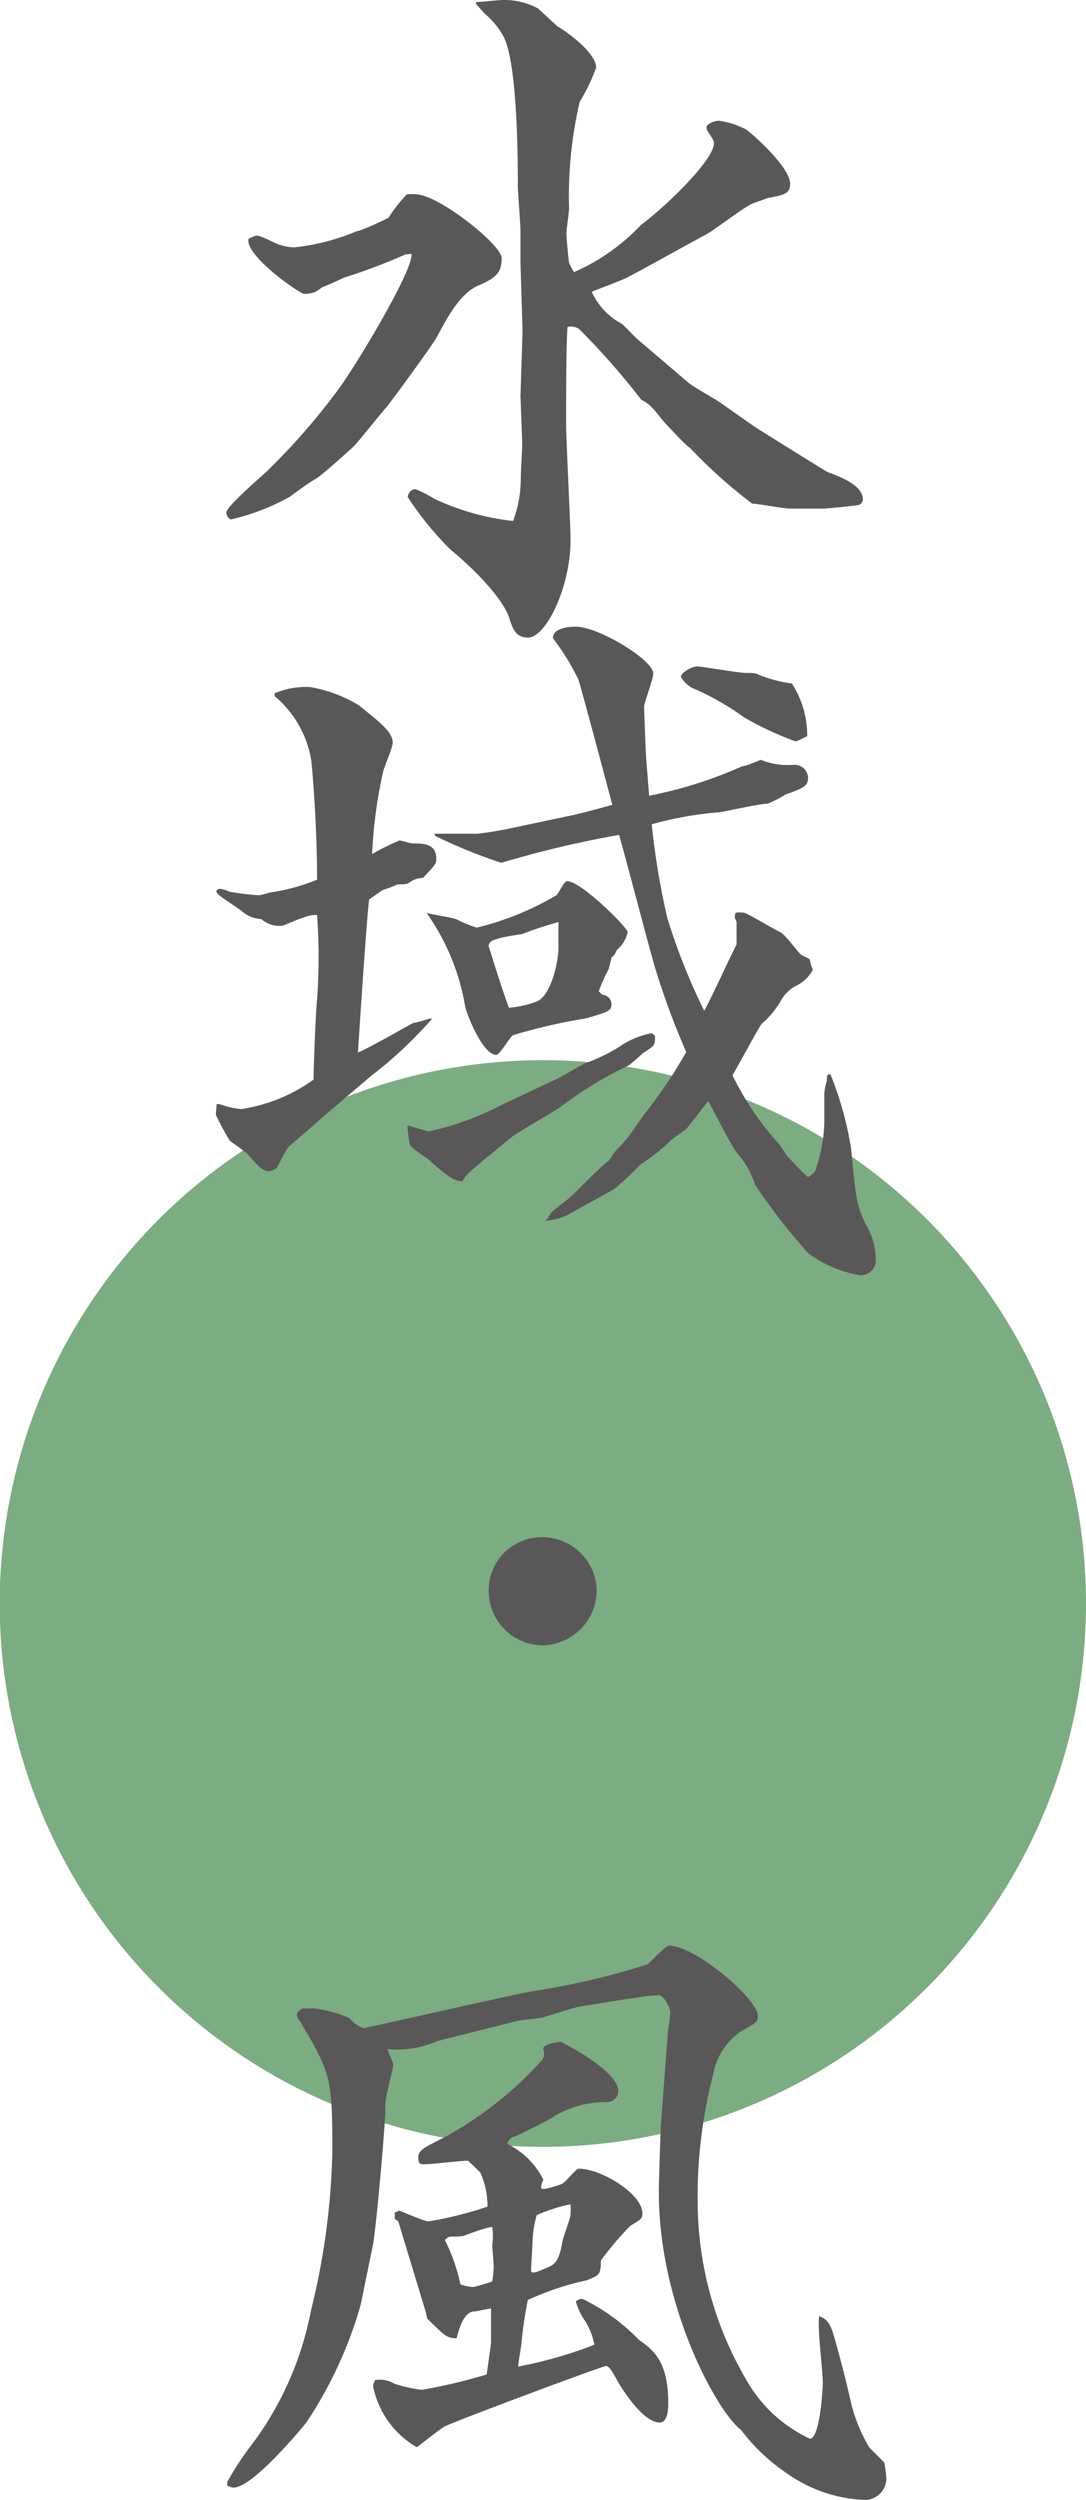 <svg xmlns="http://www.w3.org/2000/svg" viewBox="0 0 36.89 84.89"><defs><style>.cls-1{fill:#7cac82;}.cls-2{fill:#595757;}</style></defs><title>資產 24</title><g id="圖層_2" data-name="圖層 2"><g id="手機直排"><path class="cls-1" d="M36.89,54.41A18.45,18.45,0,1,1,18.45,36,18.45,18.45,0,0,1,36.89,54.41Z"/><path class="cls-2" d="M13.77,8.64a19.84,19.84,0,0,1-2.09.79c-.1.05-.58.27-.7.31s-.21.24-.65.24c-.12,0-1.77-1.12-1.89-1.75a.68.68,0,0,1,0-.12A1.74,1.74,0,0,1,8.7,8c.07,0,.12,0,.58.22A1.68,1.68,0,0,0,10,8.4a7.51,7.51,0,0,0,2.12-.55c.14,0,1-.41,1.08-.46a5.06,5.06,0,0,1,.62-.79,1.34,1.34,0,0,1,.31,0c.75,0,2.91,1.71,2.91,2.16s-.12.65-.8.94S15.09,11,14.85,11.42c0,.08-1.61,2.29-1.76,2.45S12.18,15,12,15.17s-1.1,1-1.29,1.1-.58.39-.87.6a7.58,7.58,0,0,1-2,.77.27.27,0,0,1-.15-.24c0-.21,1.2-1.22,1.44-1.46a22.49,22.49,0,0,0,2.38-2.74c.6-.82,2.52-4,2.47-4.58Zm3.91,4.82.07-2.23-.07-2.3c0-.46,0-.65,0-1.08,0-.24-.09-1.32-.09-1.54,0-.77,0-4.1-.48-5.06a2.73,2.73,0,0,0-.65-.79s-.24-.27-.29-.32l0-.07c.14,0,.79-.07.91-.07a2.4,2.4,0,0,1,1.2.29l.65.6c.36.21,1.32.91,1.32,1.41a6.52,6.52,0,0,1-.56,1.16,14.25,14.25,0,0,0-.36,3.62c0,.14-.09.72-.09.84s.07.91.09,1a1.79,1.79,0,0,0,.17.32,6.92,6.92,0,0,0,2.28-1.61c.65-.46,2.47-2.16,2.47-2.76,0-.12-.07-.19-.24-.46a.34.34,0,0,1,0-.14.61.61,0,0,1,.41-.17,2.78,2.78,0,0,1,.91.29c.22.14,1.51,1.29,1.51,1.85,0,.33-.19.38-.74.48,0,0-.46.16-.53.19-.26.09-1.34.93-1.58,1.05s-2.48,1.37-2.74,1.49-1,.39-1.15.46A2.33,2.33,0,0,0,21.13,11c.08.07.41.41.48.48L23.39,13c.14.12.86.53,1,.62s1.16.82,1.35.94,2.16,1.35,2.37,1.47c.44.16,1.2.45,1.2.93a.2.2,0,0,1-.16.19c-.34.05-.89.1-1.15.12l-1.18,0c-.19,0-1.11-.17-1.27-.17a16.9,16.9,0,0,1-2.12-1.9c-.07,0-.86-.86-.88-.88-.41-.51-.46-.58-.77-.75a25,25,0,0,0-2.11-2.4.53.53,0,0,0-.39-.07c-.05.53-.05,2.59-.05,3.24s.15,3.41.15,4c0,1.61-.84,3.31-1.44,3.31-.43,0-.53-.31-.65-.69s-.7-1.23-2-2.31a10.9,10.9,0,0,1-1.44-1.77c0-.1.1-.27.26-.27a3.74,3.74,0,0,1,.63.32,8.39,8.39,0,0,0,2.69.76,4.12,4.12,0,0,0,.26-1.44c0-.24.05-1,.05-1.2Z"/><path class="cls-2" d="M7.36,37.49l.09,0a2.87,2.87,0,0,0,.75.17,5.63,5.63,0,0,0,2.45-1c0-.36.07-2.2.12-2.73a19.56,19.56,0,0,0,0-2.86c-.21,0-.31,0-1.15.36a.91.91,0,0,1-.74-.22,1.12,1.12,0,0,1-.68-.28c-.12-.1-.72-.48-.81-.58s0-.17.09-.17a1.31,1.31,0,0,1,.32.1,8.48,8.48,0,0,0,1,.12c.07,0,.38-.1.41-.1a6.61,6.61,0,0,0,1.56-.43c0-.29,0-1.94-.19-4a3.58,3.58,0,0,0-1.25-2.23l0-.1a2.75,2.75,0,0,1,1.2-.21,4.66,4.66,0,0,1,1.66.62c.72.58,1.15.91,1.15,1.27,0,.17-.31.87-.33,1A16.13,16.13,0,0,0,12.64,29a8,8,0,0,1,.93-.46c.08,0,.36.1.44.1.38,0,.81,0,.81.53,0,.17-.05.21-.45.64a.79.79,0,0,0-.48.17c-.08.05-.17.05-.39.05a3.41,3.41,0,0,1-.5.19l-.46.32c-.07.43-.36,4.84-.38,5.2.31-.12,1.61-.86,1.87-1a4,4,0,0,0,.55-.15l.1,0v0a14.21,14.21,0,0,1-2.07,1.94L11,37.9c-.1.09-1,.88-1.15,1s-.39.68-.46.77a.56.56,0,0,1-.26.1c-.31,0-.58-.48-.82-.67l-.5-.36a8.68,8.68,0,0,1-.48-.89Zm7.2.93A9.83,9.83,0,0,0,17,37.54l1.84-.87c.17-.07.87-.48,1-.55A6.39,6.39,0,0,0,21,35.57a2.86,2.86,0,0,1,1.1-.48c.05,0,.07,0,.15.09,0,.32,0,.32-.41.58,0,0-.41.38-.51.43a12.91,12.91,0,0,0-2.28,1.39c-.24.17-1.41.84-1.63,1C16.05,39.7,15.9,39.82,15.78,40s-.07.1-.17.1c-.28,0-.88-.58-1.1-.77a3.8,3.8,0,0,1-.58-.43,4.71,4.71,0,0,1-.09-.65.09.09,0,0,1,.12,0ZM14.49,31c.16.05.79.14,1,.21a5,5,0,0,0,.7.29,9.88,9.88,0,0,0,2.71-1.1c.07-.05.26-.48.36-.48.48,0,2.06,1.58,2.06,1.73a1.06,1.06,0,0,1-.36.6c-.07.14-.07.17-.19.26a4.11,4.11,0,0,1-.1.41,5.24,5.24,0,0,0-.33.74l.12.12c.12,0,.31.1.31.32s-.1.26-.86.48a19.1,19.1,0,0,0-2.48.57c-.12.07-.45.67-.57.67-.46,0-1-1.36-1.06-1.65A7.66,7.66,0,0,0,14.49,31Zm.26-2.69c.17,0,1.2,0,1.42,0s1.1-.16,1.2-.19l2.13-.45c.51-.12.75-.19,1.3-.34-.07-.26-.89-3.36-1.15-4.25a8,8,0,0,0-.87-1.41c0-.34.53-.39.77-.39.79,0,2.64,1.13,2.64,1.59,0,.19-.31,1-.31,1.12s.05,1.49.07,1.76l.1,1.27a14.41,14.41,0,0,0,3.16-1c.1,0,.53-.17.63-.22a2.46,2.46,0,0,0,1.13.17.46.46,0,0,1,.48.44c0,.28-.15.35-.77.57a3.82,3.82,0,0,1-.6.31c-.27,0-1.47.27-1.63.29a12,12,0,0,0-2.31.41,25.07,25.07,0,0,0,.53,3.19,21.18,21.18,0,0,0,1.25,3.14c.14-.21.91-1.89,1.1-2.25l0-.77c-.07-.14-.07-.17-.05-.26s.19-.05.29-.05,1,.55,1.22.65.63.72.75.79.28.12.28.17.08.29.1.33a1.26,1.26,0,0,1-.6.56,1.3,1.3,0,0,0-.48.48,3,3,0,0,1-.65.79c-.07.05-.91,1.63-1,1.75a9.94,9.94,0,0,0,1.53,2.28c.08.07.29.43.36.5s.56.6.68.68c.19-.12.24-.17.26-.27A5.15,5.15,0,0,0,28,38.11c0-.14,0-.77,0-.89a1.54,1.54,0,0,1,.09-.52c0-.17,0-.17.05-.22l.07,0A11.56,11.56,0,0,1,28.91,39c.17,1.8.19,2,.6,2.76a2.4,2.4,0,0,1,.24,1.06.51.51,0,0,1-.55.48,4.13,4.13,0,0,1-1.75-.75,20.28,20.28,0,0,1-1.8-2.32,3,3,0,0,0-.6-1.06c-.22-.26-.84-1.54-1-1.78-.12.15-.62.82-.72.92s-.45.33-.53.4a6.17,6.17,0,0,1-1,.8c-.09.07-.6.6-.74.69a1.37,1.37,0,0,1-.22.19l-1.61.89a2,2,0,0,1-.72.17l0,0,.1-.07c.07-.19.12-.22.45-.48a4.1,4.1,0,0,0,.41-.34c.24-.24,1-1,1.15-1.1s.1-.19.41-.5.48-.6.86-1.13a15.8,15.8,0,0,0,1.42-2.11,25.87,25.87,0,0,1-1.1-3c-.2-.7-1-3.75-1.18-4.37a35.68,35.68,0,0,0-3.94.93.17.17,0,0,1-.12,0,18.3,18.3,0,0,1-2.18-.89ZM18.25,34c.48-.22.72-1.37.72-1.8v-.89a12,12,0,0,0-1.24.41c-.05,0-.65.1-.77.14s-.36.08-.36.27c0,0,.48,1.56.69,2.09A3.5,3.5,0,0,0,18.25,34Zm9.17-9c-.29.14-.33.17-.41.17a11,11,0,0,1-1.75-.82,8.82,8.82,0,0,0-1.77-1,1.12,1.12,0,0,1-.36-.36c0-.16.38-.36.55-.36s1.41.22,1.65.22.34,0,.46.07a4.8,4.8,0,0,0,1.11.29A3.26,3.26,0,0,1,27.42,24.91Z"/><path class="cls-2" d="M20.27,54.05a1.88,1.88,0,0,1-1.82,1.82,1.85,1.85,0,0,1-1.85-1.82,1.8,1.8,0,0,1,1.85-1.85A1.85,1.85,0,0,1,20.27,54.05Z"/><path class="cls-2" d="M27.83,78.65c.36.14.41.33.65,1.22s.26,1,.46,1.85a5.7,5.7,0,0,0,.59,1.39l.51.51a5.33,5.33,0,0,1,.07.55.74.74,0,0,1-.7.72A4.88,4.88,0,0,1,26.75,84a6.56,6.56,0,0,1-1.58-1.49c-.82-.62-2.79-4.22-2.79-8.06,0-.36.05-1.94.07-2.28l.24-3.22a4.66,4.66,0,0,0,.08-.64c0-.1-.2-.56-.41-.56-.41,0-2.19.32-2.52.36s-1.2.34-1.39.39-.75.09-.87.12l-2.73.69a3.35,3.35,0,0,1-1.68.27c0,.09.19.45.19.53s-.15.67-.22,1a1.94,1.94,0,0,0-.05.53c0,.46-.31,4.06-.43,4.63l-.41,2a14.19,14.19,0,0,1-1.85,4c-.67.81-1.92,2.2-2.47,2.2a.48.48,0,0,1-.21-.07l0-.12A9.84,9.84,0,0,1,8.56,83a11,11,0,0,0,2-4.53A24.4,24.4,0,0,0,11.29,73c0-2.21-.07-2.52-.69-3.67-.2-.34-.22-.36-.41-.7a.28.28,0,0,1-.1-.21c0-.1.05-.12.17-.22l.41,0a4.17,4.17,0,0,1,1.2.33,1.11,1.11,0,0,0,.48.34c.91-.19,4.9-1.1,5.71-1.25A25.19,25.19,0,0,0,22,66.7c.12-.1.6-.63.74-.63.87,0,3,1.8,3,2.38,0,.19,0,.21-.44.45a2.23,2.23,0,0,0-1.08,1.56,16.51,16.51,0,0,0-.52,4.42,12,12,0,0,0,1.65,5.93,4.81,4.81,0,0,0,2.16,2c.34,0,.44-1.68.44-1.92s-.13-1.49-.13-1.73a3.39,3.39,0,0,1,0-.48ZM14.46,78.5l-.91-3a.17.17,0,0,0-.14-.14v0l0-.24c.08,0,.1-.05.15-.05s.84.36,1,.36a12.83,12.83,0,0,0,2-.5,2.78,2.78,0,0,0-.24-1.15,5.42,5.42,0,0,0-.43-.41c-.21,0-1.25.12-1.44.12s-.24,0-.24-.24.22-.34.84-.65A12.41,12.41,0,0,0,18.37,70c.15-.17.12-.26.08-.46.12-.12.16-.14.6-.21C19.67,69.65,21,70.42,21,71a.38.38,0,0,1-.38.38,3.4,3.4,0,0,0-1.92.56c-.12.07-1.08.57-1.25.62s-.19.17-.22.24a2.69,2.69,0,0,1,1.23,1.22.59.59,0,0,0-.08.27c0,.12.53-.07.68-.12s.5-.53.6-.53c.76,0,2.16.86,2.16,1.51,0,.17,0,.19-.41.43a11,11,0,0,0-1,1.18c0,.48-.05.5-.48.67a9.58,9.58,0,0,0-2,.67,13.52,13.52,0,0,0-.21,1.4c0,.12-.12.74-.12.86a14.6,14.6,0,0,0,2.59-.74,2.31,2.31,0,0,0-.39-.92,2.38,2.38,0,0,1-.24-.55.35.35,0,0,1,.22-.09,6.71,6.71,0,0,1,1.92,1.39c.46.33,1,.69,1,2.16,0,.12,0,.65-.29.65-.57,0-1.27-1.13-1.41-1.37s-.29-.55-.41-.55-5,1.82-5.5,2.06c-.17.1-.79.6-.93.7a3.09,3.09,0,0,1-1.49-2.09,1.14,1.14,0,0,1,.07-.19.94.94,0,0,1,.65.12,4.89,4.89,0,0,0,.93.21,18.2,18.2,0,0,0,2.21-.52s.05-.32.07-.49.08-.52.08-.62,0-1,0-1.13c-.09,0-.5.1-.57.1-.34,0-.51.55-.6.91-.34,0-.41-.1-1-.67Zm.65-2.44a6.2,6.2,0,0,1,.53,1.51,1.65,1.65,0,0,0,.43.09,5.93,5.93,0,0,0,.65-.19,3.85,3.85,0,0,0,.05-.5c0-.12-.05-.65-.05-.75a2,2,0,0,0,0-.6c-.14,0-.77.22-.94.29s-.5,0-.57.07Zm3.12-.84a3.74,3.74,0,0,0-.14.88c0,.15-.05.84-.05,1s.31,0,.55-.1.38-.19.5-.79c0-.17.27-.82.29-1a2.64,2.64,0,0,0,0-.36A5.47,5.47,0,0,0,18.23,75.22Z"/></g></g></svg>